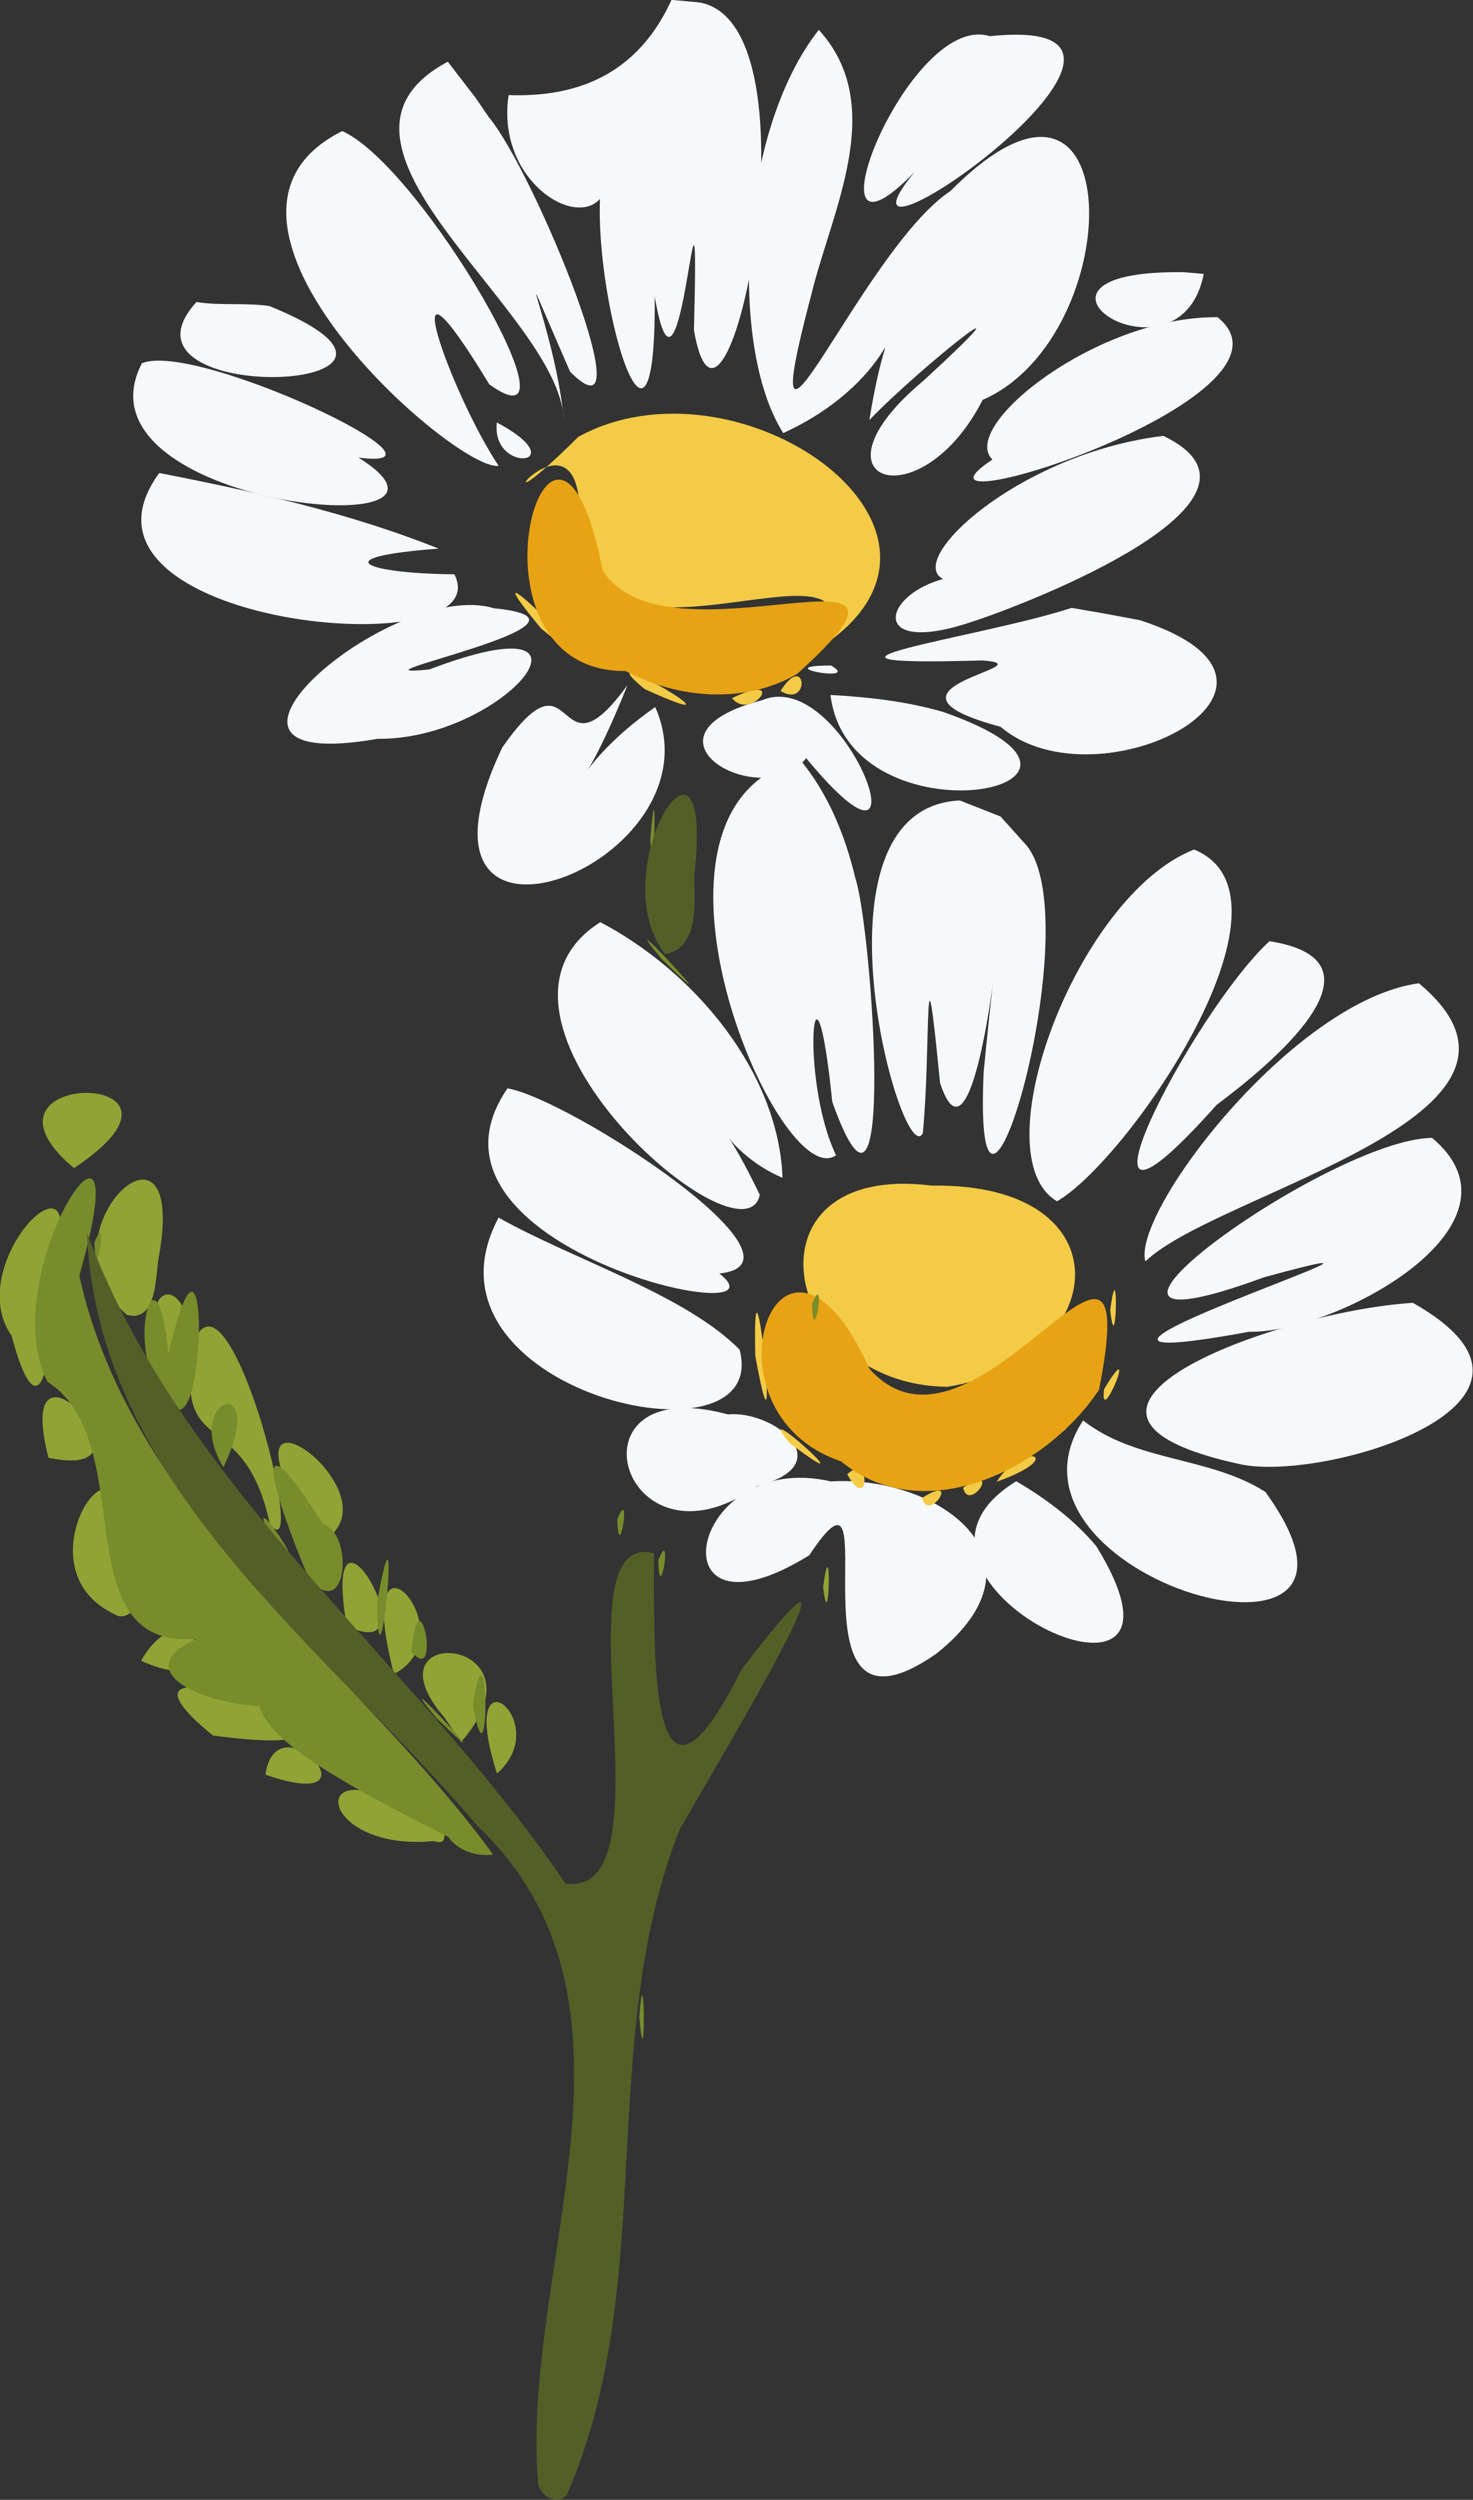 <?xml version="1.0" encoding="UTF-8" standalone="no"?>
<!-- Created with Inkscape (http://www.inkscape.org/) -->

<svg
   width="165.989mm"
   height="281.7mm"
   viewBox="0 0 165.989 281.7"
   version="1.1"
   id="svg5"
   xml:space="preserve"
   xmlns="http://www.w3.org/2000/svg"
   xmlns:svg="http://www.w3.org/2000/svg"><rect x="0" y="0" width="165.989" height="281.7" fill="#333333" stroke="none"/><defs
     id="defs2" /><g
     id="layer1"
     style="display:inline;opacity:1"
     transform="translate(4165.536,340.721)"><g
       id="g141354"><g
         id="g132706"
         transform="matrix(2.204,0,0,2.204,-6034.283,-1156.239)"><path
           style="fill:#f6f9fb;stroke-width:0.524"
           d="m 898.967,446.442 c 3.541,3.599 0.117,4.242 0,0 z"
           id="path132526" /><path
           style="fill:#f6f9fb;stroke-width:0.524"
           d="m 890.369,445.759 c -7.34,-1.685 -9.175,8.785 -1.103,3.775 4.404,-6.647 -1.666,10.723 6.505,5.028 6.1,-4.88 0.003,-9.136 -5.402,-8.803 z"
           id="path132528" /><path
           style="fill:#f6f9fb;stroke-width:0.524"
           d="m 899.85,445.752 c -8.261,5.026 10.555,13.843 4.095,3.324 -1.137,-1.36 -2.575,-2.432 -4.095,-3.324 z"
           id="path132530" /><path
           style="fill:#f6f9fb;stroke-width:0.524"
           d="m 903.266,442.642 c -5.278,8.073 17.009,14.274 9.322,3.658 -2.861,-1.831 -6.612,-1.521 -9.322,-3.658 z"
           id="path132532" /><path
           style="fill:#f6f9fb;stroke-width:0.524"
           d="m 885.103,442.333 c -8.515,-2.314 -5.443,8.573 1.503,3.659 4.304,-1.092 0.893,-3.882 -1.503,-3.659 z"
           id="path132534" /><path
           style="fill:#f6f9fb;stroke-width:0.524"
           d="m 920.124,436.628 c -7.038,0.451 -21.059,5.649 -8.736,8.271 4.354,0.855 17.763,-3.18 8.736,-8.271 z"
           id="path132536" /><path
           style="fill:#f6f9fb;stroke-width:0.524"
           d="m 873.38,432.273 c -4.712,8.858 14.017,13.123 12.321,6.745 -2.782,-2.813 -8.491,-4.593 -12.321,-6.745 z"
           id="path132538" /><path
           style="fill:#f6f9fb;stroke-width:0.524"
           d="m 921.109,428.195 c -5.338,0.051 -21.626,11.92 -8.578,7.123 11.82,-3.23 -15.983,5.584 -0.78,2.79 4.409,0.083 14.683,-5.448 9.358,-9.913 z"
           id="path132540" /><path
           style="fill:#f6f9fb;stroke-width:0.524"
           d="m 904.484,425.736 c -1.586,4.639 -4.131,4.884 -0.279,0.354 z"
           id="path132542" /><path
           style="fill:#f6f9fb;stroke-width:0.524"
           d="m 873.836,425.664 c -5.603,8.153 14.806,12.567 10.832,9.466 5.253,-0.55 -7.728,-8.958 -10.832,-9.466 z"
           id="path132544" /><path
           style="fill:#f6f9fb;stroke-width:0.524"
           d="m 920.435,420.29 c -6.44,0.874 -14.692,11.732 -13.985,14.222 3.666,-3.551 22.092,-7.453 13.985,-14.222 z"
           id="path132546" /><path
           style="fill:#f6f9fb;stroke-width:0.524"
           d="m 912.794,418.139 c -4.011,3.706 -11.384,18.113 -2.7,8.367 2.557,-1.91 9.267,-7.337 2.7,-8.367 z"
           id="path132548" /><path
           style="fill:#f6f9fb;stroke-width:0.524"
           d="m 878.58,417.167 c -7.639,4.838 7.314,17.858 8.156,13.943 -2.507,-5.195 -2.108,-2.274 1.163,-0.871 -0.204,-5.464 -4.566,-10.587 -9.319,-13.073 z"
           id="path132550" /><path
           style="fill:#f6f9fb;stroke-width:0.524"
           d="m 908.941,413.452 c -6.005,2.346 -10.94,15.69 -7.008,17.984 3.611,-2.064 12.925,-15.551 7.008,-17.984 z"
           id="path132552" /><path
           style="fill:#f6f9fb;stroke-width:0.524"
           d="m 896.962,410.943 c -8.13,0.387 -2.948,19.021 -1.892,17.016 0.436,-4.474 0.029,-11.266 0.883,-2.571 2.048,6.197 3.553,-14.046 2.231,-0.59 -0.595,12.928 5.485,-7.654 2.172,-11.575 l -1.309,-1.458 z"
           id="path132554" /><path
           style="fill:#f6f9fb;stroke-width:0.524"
           d="m 888.797,408.859 c -9.615,2.474 -1.044,22.327 1.837,20.221 -1.878,-3.882 -1.122,-11.868 -0.192,-2.724 3.307,9.236 2.032,-8.89 1.18,-11.435 -0.514,-2.18 -1.387,-4.319 -2.826,-6.062 z"
           id="path132556" /><path
           style="fill:#f6f9fb;stroke-width:0.524"
           d="m 886.866,405.813 c -6.983,1.819 -0.02,5.826 2.242,2.968 6.632,8.017 2.017,-4.749 -2.242,-2.968 z"
           id="path132558" /><path
           style="fill:#f6f9fb;stroke-width:0.524"
           d="m 890.351,405.551 c 0.965,7.852 16.924,4.768 5.758,0.867 -1.871,-0.544 -3.818,-0.763 -5.758,-0.867 z"
           id="path132560" /><path
           style="fill:#f6f9fb;stroke-width:0.524"
           d="m 879.971,405.046 c -3.785,5.213 -2.555,-2.326 -6.405,3.196 -5.953,12.545 11.364,5.936 7.824,-2.074 -4.694,3.272 -4.273,6.029 -1.419,-1.122 z"
           id="path132562" /><path
           style="fill:#f6f9fb;stroke-width:0.524"
           d="m 890.373,404.043 c -3.335,0.012 1.652,0.925 0,0 z"
           id="path132564" /><path
           style="fill:#f6f9fb;stroke-width:0.524"
           d="m 873.139,401.116 c -5.181,-1.578 -17.095,8.628 -5.942,6.675 6.52,0.071 12.498,-7.299 2.651,-3.548 -5.105,0.538 10.135,-2.44 3.291,-3.127 z"
           id="path132566" /><path
           style="fill:#f6f9fb;stroke-width:0.524"
           d="m 902.679,401.097 c -4.67,1.529 -16.039,3.021 -4.561,2.687 3.528,0.261 -6.448,1.42 0.926,3.391 4.987,4.249 17.325,-2.141 7.132,-5.447 l -1.754,-0.329 z"
           id="path132568" /><path
           style="fill:#f6f9fb;stroke-width:0.524"
           d="m 856.032,394.202 c -5.759,7.838 17.53,9.985 15.088,5.179 -4.476,-0.038 -6.758,-0.868 -0.799,-1.314 -4.597,-1.83 -9.444,-2.923 -14.289,-3.865 z"
           id="path132570" /><path
           style="fill:#f6f9fb;stroke-width:0.524"
           d="m 907.373,392.303 c -8.986,1.072 -15.909,9.093 -8.541,7.184 -5.278,-0.79 -7.746,4.525 -1.23,2.315 2.733,-0.88 16.575,-6.216 9.771,-9.499 z"
           id="path132572" /><path
           style="fill:#f6f9fb;stroke-width:0.524"
           d="m 873.29,391.617 c -0.294,2.705 4.075,2.171 0,0 z"
           id="path132574" /><path
           style="fill:#f6f9fb;stroke-width:0.524"
           d="m 855.145,388.59 c -3.816,7.374 18.415,9.41 11.067,4.821 5.828,0.769 -8.306,-5.977 -11.067,-4.821 z"
           id="path132576" /><path
           style="fill:#f6f9fb;stroke-width:0.524"
           d="m 910.142,386.235 c -6.154,-0.059 -13.248,5.584 -11.512,7.278 -5.803,3.848 16.64,-3.142 11.512,-7.278 z"
           id="path132578" /><path
           style="fill:#f6f9fb;stroke-width:0.524"
           d="m 857.933,385.459 c -4.969,5.471 14.761,4.684 3.734,0.207 -1.24,-0.187 -2.496,-0.006 -3.734,-0.207 z"
           id="path132580" /><path
           style="fill:#f6f9fb;stroke-width:0.524"
           d="m 908.428,383.934 c -10.148,-0.142 -0.225,6.345 1.007,0.09 z"
           id="path132582" /><path
           style="fill:#f6f9fb;stroke-width:0.524"
           d="m 865.387,376.72 c -8.962,4.471 5.79,17.413 7.996,17.116 -2.452,-3.682 -5.683,-12.751 -0.474,-4.164 5.056,3.614 -3.457,-11.145 -7.522,-12.953 z"
           id="path132584" /><path
           style="fill:#f6f9fb;stroke-width:0.524"
           d="m 870.784,373.174 c -7.911,4.215 5.615,12.662 5.931,18.261 -0.473,-4.837 -3.106,-10.259 0.324,-2.411 3.976,3.992 -1.814,-10.214 -4.156,-13.014 l -0.678,-0.993 z"
           id="path132586" /><path
           style="fill:#f6f9fb;stroke-width:0.524"
           d="m 898.496,371.869 c -4.196,-1.332 -9.794,13.083 -3.841,6.937 -5.598,6.811 16.023,-8.217 3.841,-6.937 z"
           id="path132588" /><path
           style="fill:#f6f9fb;stroke-width:0.524"
           d="m 889.752,371.546 c -4.123,5.231 -4.605,16.246 -1.815,20.615 6.407,-2.947 5.552,-7.779 4.401,-0.667 2.66,-2.769 9.085,-7.821 2.775,-2.019 -6.234,5.194 -0.165,7.227 3.017,0.988 7.492,-3.276 7.537,-19.929 -1.645,-10.68 -4.546,3.011 -10.369,17.584 -7.104,5.257 1.038,-4.263 3.909,-9.62 0.371,-13.495 z"
           id="path132590" /><path
           style="fill:#f6f9fb;stroke-width:0.524"
           d="m 882.222,370.01 c -1.995,4.407 -5.69,4.955 -8.329,4.87 -0.815,5.444 5.886,8.123 5.033,3.037 -1.608,4.505 2.521,19.467 2.438,7.26 1.362,7.975 2.312,-10.584 2.006,1.733 1.562,8.867 6.745,-15.71 0.253,-16.771 z"
           id="path132592" /><path
           style="fill:#f3cb46;stroke-width:0.524"
           d="m 890.207,402.867 c 2.611,-6.466 -13.202,3.416 -12.679,-6.535 -0.015,-6.352 -6.147,2.062 -0.073,-3.979 8.077,-4.433 21.079,4.561 12.752,10.514 z"
           id="path132594" /><path
           style="fill:#f3cb46;stroke-width:0.524"
           d="m 875.554,402.151 c -4.86,-5.864 5.72,4.746 0,0 z"
           id="path132596" /><path
           style="fill:#f3cb46;stroke-width:0.524"
           d="m 887.795,405.344 c 1.324,-2.078 1.545,0.929 0,0 z"
           id="path132598" /><path
           style="fill:#f3cb46;stroke-width:0.524"
           d="m 885.315,405.711 c 2.935,-1.414 0.961,1.221 0,0 z"
           id="path132600" /><path
           style="fill:#f3cb46;stroke-width:0.524"
           d="m 880.85,405.25 c -3.451,-2.848 6.163,2.791 0,0 z"
           id="path132602" /><path
           style="fill:#f3cb46;stroke-width:0.524"
           d="m 904.652,437.001 c 0.451,-3.341 0.323,2.873 0,0 z"
           id="path132604" /><path
           style="fill:#f3cb46;stroke-width:0.524"
           d="m 904.341,441.041 c 1.874,-3.118 -0.276,2.177 0,0 z"
           id="path132606" /><path
           style="fill:#f3cb46;stroke-width:0.524"
           d="m 896.32,440.924 c -8.569,-0.112 -10.67,-11.537 -0.79,-10.288 10.11,-0.159 9.161,8.926 0.79,10.288 z"
           id="path132608" /><path
           style="fill:#f3cb46;stroke-width:0.524"
           d="m 886.505,439.34 c -0.173,-7.669 1.413,7.74 0,0 z"
           id="path132610" /><path
           style="fill:#f3cb46;stroke-width:0.524"
           d="m 901.424,443.086 c 1.324,-2.078 1.545,0.929 0,0 z"
           id="path132612" /><path
           style="fill:#f3cb46;stroke-width:0.524"
           d="m 888.246,443.785 c -2.128,-2.621 4.454,3.365 0,0 z"
           id="path132614" /><path
           style="fill:#f3cb46;stroke-width:0.524"
           d="m 898.847,445.776 c 1.34,-2.122 3.727,-1.317 0,0 z"
           id="path132616" /><path
           style="fill:#f3cb46;stroke-width:0.524"
           d="m 891.206,445.394 c 1.222,-1.143 1.135,2.066 0,0 z"
           id="path132618" /><path
           style="fill:#f3cb46;stroke-width:0.524"
           d="m 897.132,446.079 c 2.054,-1.302 0.295,1.327 0,0 z"
           id="path132620" /><path
           style="fill:#f3cb46;stroke-width:0.524"
           d="m 895.036,446.603 c 2.054,-1.302 0.295,1.327 0,0 z"
           id="path132622" /><path
           style="fill:#e7a314;stroke-width:0.524"
           d="m 879.876,404.327 c -8.967,0.056 -3.686,-18.049 -1.178,-5.151 3.282,5.264 18.584,-2.473 9.938,5.305 -2.673,1.55 -6.1,1.266 -8.759,-0.154 z"
           id="path132624" /><path
           style="fill:#e7a314;stroke-width:0.524"
           d="m 890.891,444.733 c -7.541,-2.527 -3.105,-14.799 1.452,-4.732 5.384,6.068 14.192,-11.449 11.74,1.064 -2.637,4.015 -8.926,7.185 -13.192,3.669 z"
           id="path132626" /><path
           style="fill:#90a334;stroke-width:0.524"
           d="m 851.668,429.741 c -6.085,-5.119 7.785,-5.144 0,0 z"
           id="path132628" /><path
           style="fill:#90a334;stroke-width:0.524"
           d="m 854.383,437.245 c -4.818,-4.051 3.179,-11.558 1.627,-2.964 -0.184,0.856 -0.041,3.38 -1.627,2.964 z"
           id="path132630" /><path
           style="fill:#90a334;stroke-width:0.524"
           d="m 855.826,439.334 c -0.885,-6.048 3.804,-1.915 0.118,0.547 z"
           id="path132632" /><path
           style="fill:#90a334;stroke-width:0.524"
           d="m 848.481,438.309 c -2.734,-3.905 4.79,-10.917 1.801,-2.651 0.52,2.363 -0.183,8.748 -1.801,2.651 z"
           id="path132634" /><path
           style="fill:#90a334;stroke-width:0.524"
           d="m 850.368,444.55 c -1.944,-7.587 6.249,1.34 0,0 z"
           id="path132636" /><path
           style="fill:#90a334;stroke-width:0.524"
           d="m 864.207,448.9 c -6.514,-10.25 4.758,-2.322 0,0 z"
           id="path132638" /><path
           style="fill:#90a334;stroke-width:0.524"
           d="m 861.682,447.931 c -1.335,-6.323 -5.155,-3.021 -3.764,-9.57 1.884,-3.536 5.794,12.168 3.764,9.57 z"
           id="path132640" /><path
           style="fill:#90a334;stroke-width:0.524"
           d="m 889.975,451.154 c 0.451,-3.341 0.323,2.873 0,0 z"
           id="path132642" /><path
           style="fill:#90a334;stroke-width:0.524"
           d="m 855.296,452.729 c 1.385,-3.201 2.656,0.961 0,0 z"
           id="path132644" /><path
           style="fill:#90a334;stroke-width:0.524"
           d="m 853.723,452.541 c -5.439,-2.598 1.563,-11.489 -0.049,-2.358 3.038,-1.436 1.395,3.261 0.049,2.358 z"
           id="path132646" /><path
           style="fill:#90a334;stroke-width:0.524"
           d="m 865.594,453.032 c -1.305,-8.032 4.609,2.276 0.086,0.143 z"
           id="path132648" /><path
           style="fill:#90a334;stroke-width:0.524"
           d="m 855.101,454.932 c 2.511,-4.389 5.268,2.355 0,0 z"
           id="path132650" /><path
           style="fill:#90a334;stroke-width:0.524"
           d="m 868.03,455.607 c -2.271,-8.762 3.962,-2.061 0,0 z"
           id="path132652" /><path
           style="fill:#90a334;stroke-width:0.524"
           d="m 870.628,457.852 c -4.296,-4.982 5.514,-4.179 0.839,1.234 z"
           id="path132654" /><path
           style="fill:#90a334;stroke-width:0.524"
           d="m 858.774,458.751 c -7.786,-6.343 13.013,1.733 0,0 z"
           id="path132656" /><path
           style="fill:#90a334;stroke-width:0.524"
           d="m 861.455,460.751 c 0.611,-4.014 6.126,2.13 0,0 z"
           id="path132658" /><path
           style="fill:#90a334;stroke-width:0.524"
           d="m 873.298,460.695 c -2.133,-6.686 3.042,-2.663 0,0 z"
           id="path132660" /><path
           style="fill:#90a334;stroke-width:0.524"
           d="m 870.071,464.148 c -6.214,0.596 -6.647,-5.333 -0.445,-1.054 0.625,-0.616 1.601,1.48 0.445,1.054 z"
           id="path132662" /><path
           style="fill:#778c2b;stroke-width:0.524"
           d="m 881.138,412.889 c 0.417,-4.943 0.131,4.509 0,0 z"
           id="path132664" /><path
           style="fill:#778c2b;stroke-width:0.524"
           d="m 881.717,419.048 c -2.941,-3.544 4.264,4.179 0,0 z"
           id="path132666" /><path
           style="fill:#778c2b;stroke-width:0.524"
           d="m 852.716,433.55 c 0.755,-1.909 0.061,2.517 0,0 z"
           id="path132668" /><path
           style="fill:#778c2b;stroke-width:0.524"
           d="m 889.409,436.696 c 0.755,-1.909 0.061,2.517 0,0 z"
           id="path132670" /><path
           style="fill:#778c2b;stroke-width:0.524"
           d="m 856.937,442.064 c -3.054,-1.896 -1.078,-9.645 -0.437,-2.808 2.031,-8.801 1.97,3.451 0.437,2.808 z"
           id="path132672" /><path
           style="fill:#778c2b;stroke-width:0.524"
           d="m 859.315,445.039 c -2.167,-3.516 2.361,-5.042 0,0 z"
           id="path132674" /><path
           style="fill:#778c2b;stroke-width:0.524"
           d="m 879.45,447.704 c 0.755,-1.909 0.061,2.517 0,0 z"
           id="path132676" /><path
           style="fill:#778c2b;stroke-width:0.524"
           d="m 861.519,448.14 c -0.96,-2.239 2.969,3.755 0,0 z"
           id="path132678" /><path
           style="fill:#778c2b;stroke-width:0.524"
           d="m 881.546,449.8 c 0.755,-1.909 0.061,2.517 0,0 z"
           id="path132680" /><path
           style="fill:#778c2b;stroke-width:0.524"
           d="m 863.683,450.717 c -1.753,-4.062 -3.252,-9.066 0.715,-2.784 1.617,0.515 1.24,5.099 -0.715,2.784 z"
           id="path132682" /><path
           style="fill:#778c2b;stroke-width:0.524"
           d="m 867.167,451.941 c 1.29,-7.17 0.081,6.114 0,0 z"
           id="path132684" /><path
           style="fill:#778c2b;stroke-width:0.524"
           d="m 868.933,454.461 c 0.351,-4.316 1.566,1.874 0,0 z"
           id="path132686" /><path
           style="fill:#778c2b;stroke-width:0.524"
           d="m 870.185,457.838 c -2.941,-3.544 4.264,4.179 0,0 z"
           id="path132688" /><path
           style="fill:#778c2b;stroke-width:0.524"
           d="m 872.07,457.182 c 0.808,-5.183 0.889,5.066 0,0 z"
           id="path132690" /><path
           style="fill:#778c2b;stroke-width:0.524"
           d="m 857.198,451.833 c -2.654,-0.631 -1.176,3.007 0,0 z"
           id="path132692" /><path
           style="fill:#778c2b;stroke-width:0.524"
           d="m 870.809,463.937 c -5.09,-2.564 -9.219,-4.848 -9.649,-6.676 -3.717,-0.299 -6.43,-2.02 -3.228,-3.444 -6.881,0.553 -2.796,-10.063 -7.618,-13.154 -2.821,-5.496 4.943,-16.985 1.63,-5.432 2.673,12.283 14.495,20.399 21.158,29.612 -0.841,0.104 -1.791,-0.189 -2.293,-0.906 z"
           id="path132694" /><path
           style="fill:#778c2b;stroke-width:0.524"
           d="m 878.132,467.775 c 1.874,-3.118 -0.276,2.177 0,0 z"
           id="path132696" /><path
           style="fill:#778c2b;stroke-width:0.524"
           d="m 877.353,471.816 c 0.755,-1.909 0.061,2.517 0,0 z"
           id="path132698" /><path
           style="fill:#778c2b;stroke-width:0.524"
           d="m 880.578,473.17 c 0.274,-3.89 0.332,3.795 0,0 z"
           id="path132700" /><path
           style="fill:#526028;stroke-width:0.524"
           d="m 881.897,418.801 c -3.291,-4.217 2.548,-13.52 1.49,-4.027 -10e-4,1.297 0.303,3.699 -1.49,4.027 z"
           id="path132702" /><path
           style="fill:#526028;stroke-width:0.524"
           d="m 875.405,497.021 c -0.946,-11.109 6.438,-24.57 -3.115,-33.66 -7.711,-9.125 -19.44,-17.355 -19.954,-30.308 4.944,13.235 16.707,21.858 24.466,33.265 5.645,0.765 -0.622,-18.169 4.527,-16.889 0.02,4.5 -0.389,15.668 4.473,5.949 7.658,-10.026 -1.239,4.794 -3.165,8.187 -4.29,10.826 -1.06,23.196 -5.759,33.991 -0.484,0.606 -1.351,0.059 -1.473,-0.535 z"
           id="path132704" /></g></g></g></svg>
